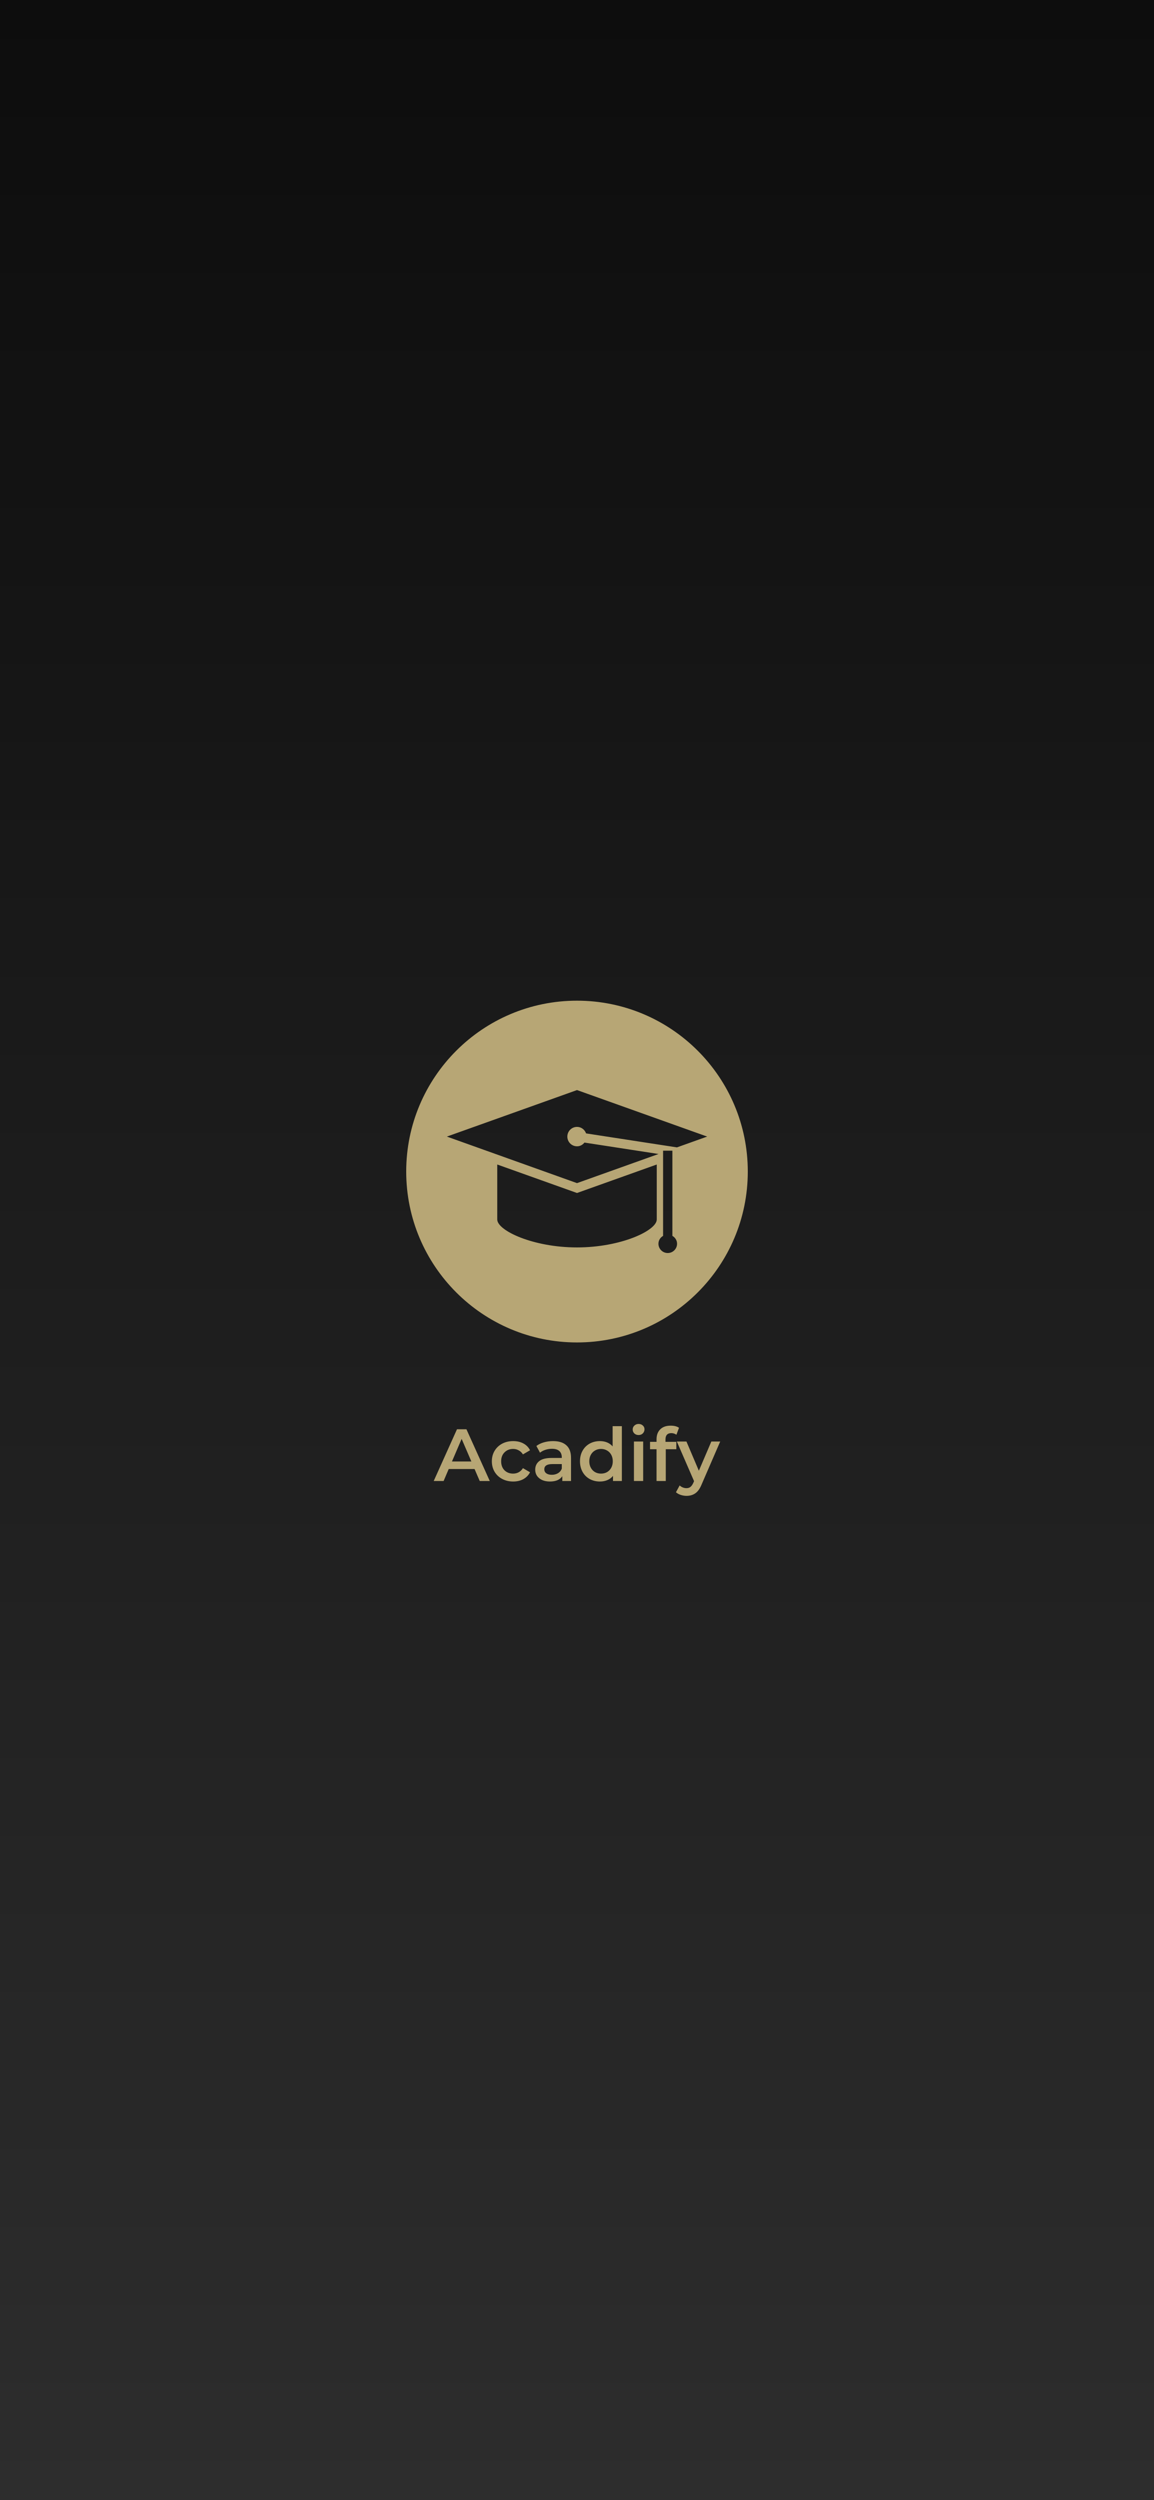 <svg width="375" height="812" viewBox="0 0 375 812" fill="none" xmlns="http://www.w3.org/2000/svg">
<rect width="375" height="812" fill="url(#paint0_linear_1902_130)"/>
<path d="M187.499 325C218.143 325 243 349.857 243 380.5C243 411.155 218.143 436 187.499 436C156.853 436 132 411.153 132 380.5C132 349.857 156.855 325 187.499 325ZM216.986 406.958C218.657 406.958 220.015 405.61 220.015 403.938C220.015 402.832 219.392 401.91 218.495 401.384V373.721H215.475V401.384C214.586 401.91 213.963 402.828 213.963 403.943C213.965 405.61 215.321 406.958 216.986 406.958ZM161.585 396.072C161.585 399.648 173.192 405.138 187.501 405.138C201.808 405.138 213.417 399.649 213.417 396.072V378.209L187.501 387.462L161.585 378.209V396.072ZM187.499 384.256L213.997 374.792L189.924 371.086C189.346 371.812 188.506 372.299 187.511 372.299C185.771 372.299 184.361 370.892 184.361 369.142C184.361 367.394 185.763 365.991 187.511 365.991C188.884 365.991 190.016 366.887 190.449 368.105L219.973 372.649L229.801 369.139L187.506 354.032L145.212 369.139L187.499 384.256Z" fill="#B7A675"/>
<path d="M154.211 477.112H145.811L144.155 481H140.939L148.499 464.2H151.571L159.155 481H155.891L154.211 477.112ZM153.179 474.664L150.011 467.32L146.867 474.664H153.179ZM166.766 481.168C165.438 481.168 164.246 480.888 163.19 480.328C162.134 479.768 161.31 478.992 160.718 478C160.126 476.992 159.83 475.856 159.83 474.592C159.83 473.328 160.126 472.2 160.718 471.208C161.31 470.216 162.126 469.44 163.166 468.88C164.222 468.32 165.422 468.04 166.766 468.04C168.03 468.04 169.134 468.296 170.078 468.808C171.038 469.32 171.758 470.056 172.238 471.016L169.934 472.36C169.566 471.768 169.102 471.328 168.542 471.04C167.998 470.736 167.398 470.584 166.742 470.584C165.622 470.584 164.694 470.952 163.958 471.688C163.222 472.408 162.854 473.376 162.854 474.592C162.854 475.808 163.214 476.784 163.934 477.52C164.67 478.24 165.606 478.6 166.742 478.6C167.398 478.6 167.998 478.456 168.542 478.168C169.102 477.864 169.566 477.416 169.934 476.824L172.238 478.168C171.742 479.128 171.014 479.872 170.054 480.4C169.11 480.912 168.014 481.168 166.766 481.168ZM179.727 468.04C181.615 468.04 183.055 468.496 184.047 469.408C185.055 470.304 185.559 471.664 185.559 473.488V481H182.727V479.44C182.359 480 181.831 480.432 181.143 480.736C180.471 481.024 179.655 481.168 178.695 481.168C177.735 481.168 176.895 481.008 176.175 480.688C175.455 480.352 174.895 479.896 174.495 479.32C174.111 478.728 173.919 478.064 173.919 477.328C173.919 476.176 174.343 475.256 175.191 474.568C176.055 473.864 177.407 473.512 179.247 473.512H182.559V473.32C182.559 472.424 182.287 471.736 181.743 471.256C181.215 470.776 180.423 470.536 179.367 470.536C178.647 470.536 177.935 470.648 177.231 470.872C176.543 471.096 175.959 471.408 175.479 471.808L174.303 469.624C174.975 469.112 175.783 468.72 176.727 468.448C177.671 468.176 178.671 468.04 179.727 468.04ZM179.319 478.984C180.071 478.984 180.735 478.816 181.311 478.48C181.903 478.128 182.319 477.632 182.559 476.992V475.504H179.463C177.735 475.504 176.871 476.072 176.871 477.208C176.871 477.752 177.087 478.184 177.519 478.504C177.951 478.824 178.551 478.984 179.319 478.984ZM202.079 463.192V481H199.199V479.344C198.703 479.952 198.087 480.408 197.351 480.712C196.631 481.016 195.831 481.168 194.951 481.168C193.719 481.168 192.607 480.896 191.615 480.352C190.639 479.808 189.871 479.04 189.311 478.048C188.751 477.04 188.471 475.888 188.471 474.592C188.471 473.296 188.751 472.152 189.311 471.16C189.871 470.168 190.639 469.4 191.615 468.856C192.607 468.312 193.719 468.04 194.951 468.04C195.799 468.04 196.575 468.184 197.279 468.472C197.983 468.76 198.583 469.192 199.079 469.768V463.192H202.079ZM195.311 478.6C196.031 478.6 196.679 478.44 197.255 478.12C197.831 477.784 198.287 477.312 198.623 476.704C198.959 476.096 199.127 475.392 199.127 474.592C199.127 473.792 198.959 473.088 198.623 472.48C198.287 471.872 197.831 471.408 197.255 471.088C196.679 470.752 196.031 470.584 195.311 470.584C194.591 470.584 193.943 470.752 193.367 471.088C192.791 471.408 192.335 471.872 191.999 472.48C191.663 473.088 191.495 473.792 191.495 474.592C191.495 475.392 191.663 476.096 191.999 476.704C192.335 477.312 192.791 477.784 193.367 478.12C193.943 478.44 194.591 478.6 195.311 478.6ZM206.003 468.184H209.003V481H206.003V468.184ZM207.515 466.072C206.971 466.072 206.515 465.904 206.147 465.568C205.779 465.216 205.595 464.784 205.595 464.272C205.595 463.76 205.779 463.336 206.147 463C206.515 462.648 206.971 462.472 207.515 462.472C208.059 462.472 208.515 462.64 208.883 462.976C209.251 463.296 209.435 463.704 209.435 464.2C209.435 464.728 209.251 465.176 208.883 465.544C208.531 465.896 208.075 466.072 207.515 466.072ZM218.149 465.448C216.885 465.448 216.253 466.136 216.253 467.512V468.28H219.781V470.68H216.349V481H213.349V470.68H211.237V468.28H213.349V467.464C213.349 466.088 213.749 465.008 214.549 464.224C215.349 463.424 216.477 463.024 217.933 463.024C219.085 463.024 219.989 463.256 220.645 463.72L219.805 465.976C219.293 465.624 218.741 465.448 218.149 465.448ZM234.034 468.184L228.034 482.032C227.474 483.424 226.794 484.4 225.994 484.96C225.194 485.536 224.226 485.824 223.09 485.824C222.45 485.824 221.818 485.72 221.194 485.512C220.57 485.304 220.058 485.016 219.658 484.648L220.858 482.44C221.146 482.712 221.482 482.928 221.866 483.088C222.266 483.248 222.666 483.328 223.066 483.328C223.594 483.328 224.026 483.192 224.362 482.92C224.714 482.648 225.034 482.192 225.322 481.552L225.538 481.048L219.946 468.184H223.066L227.098 477.664L231.154 468.184H234.034Z" fill="#B7A675"/>
<defs>
<linearGradient id="paint0_linear_1902_130" x1="187.5" y1="0" x2="187.5" y2="812" gradientUnits="userSpaceOnUse">
<stop stop-color="#0D0D0D"/>
<stop offset="1" stop-color="#2D2D2D"/>
</linearGradient>
</defs>
</svg>
